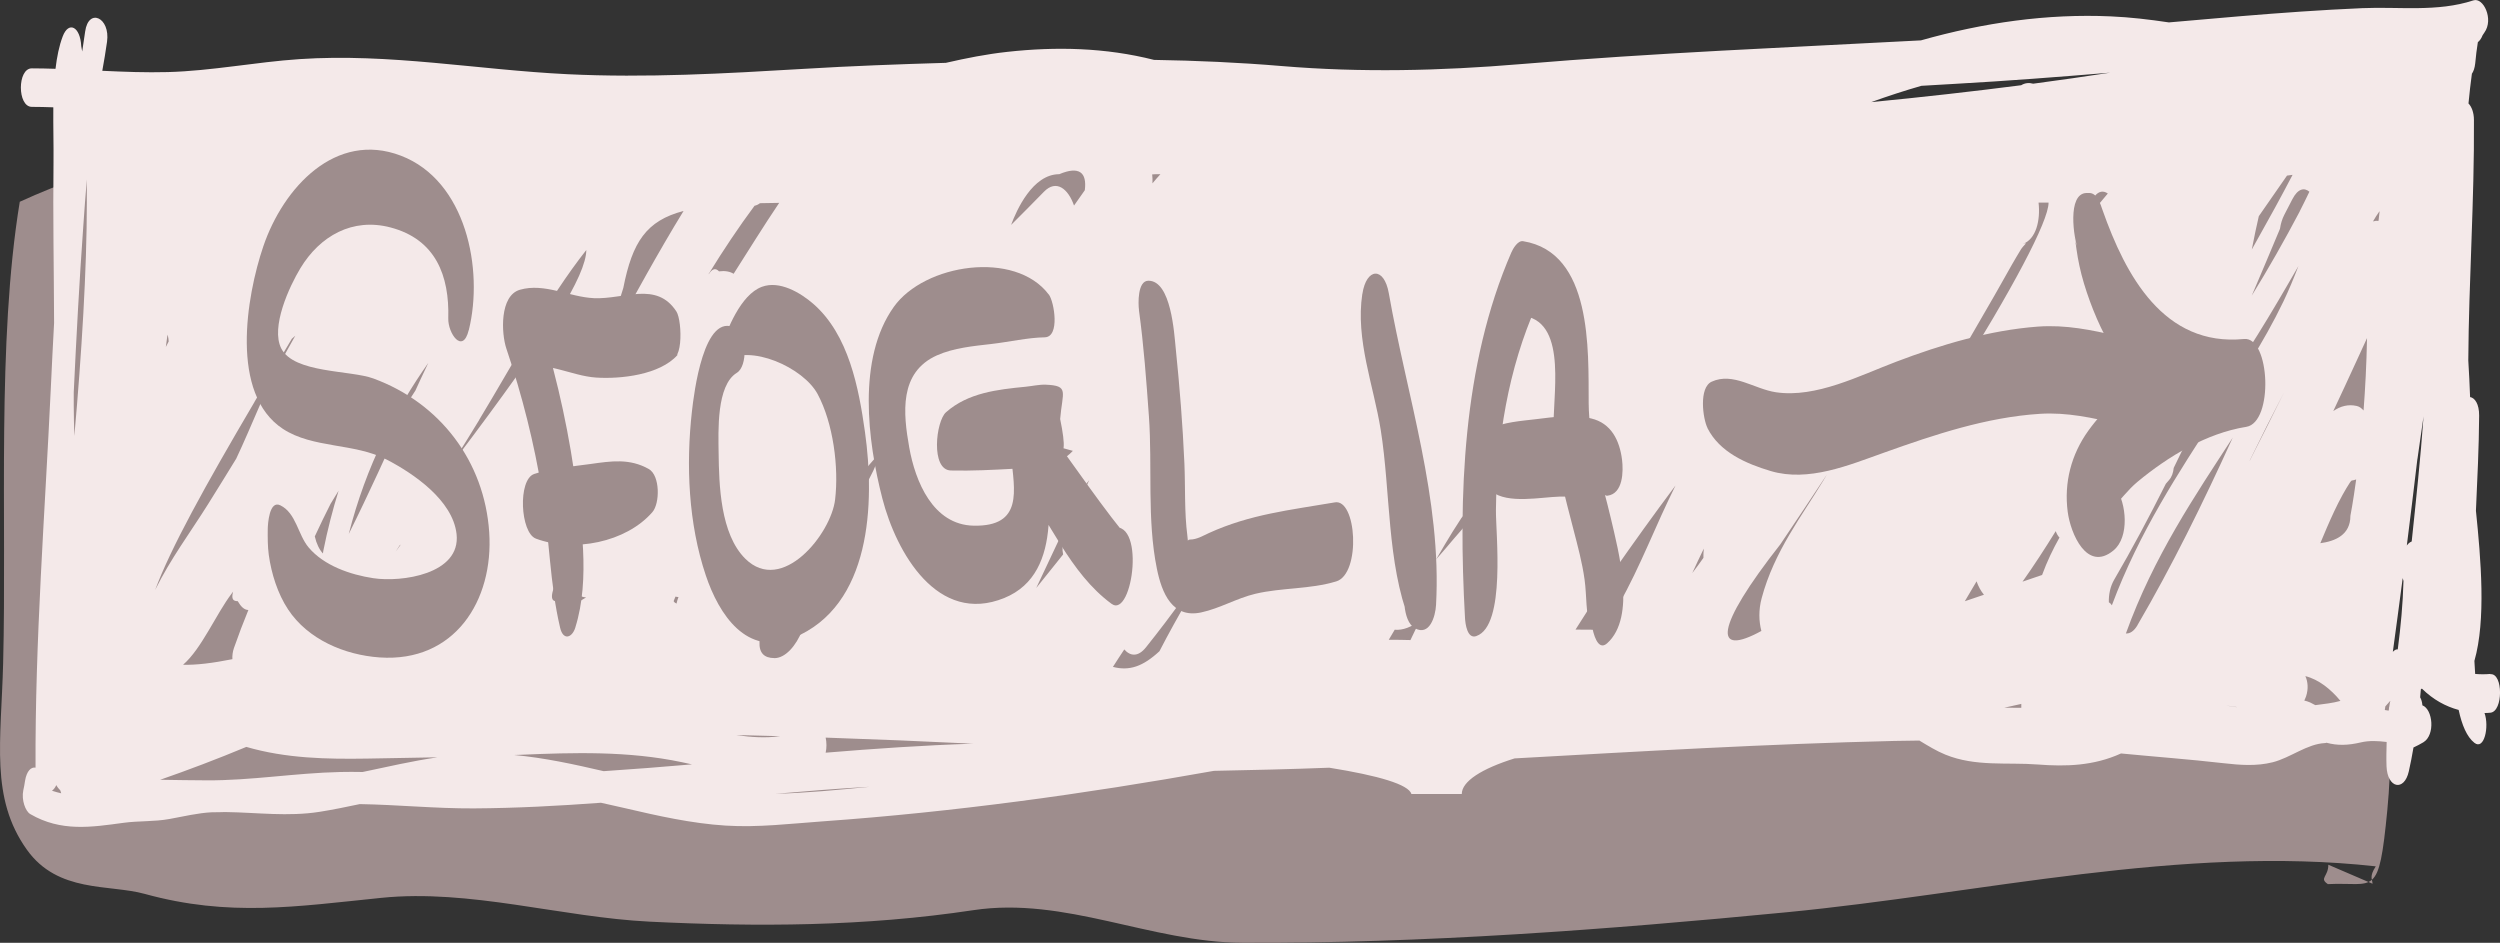 <?xml version="1.0" encoding="UTF-8"?>
<svg id="Livello_2" data-name="Livello 2" xmlns="http://www.w3.org/2000/svg" viewBox="0 0 389.54 146.9">
  <rect x="0" y="0" width="389.54" height="146.9" fill="#333333" stroke="none"/>
  <defs>
    <style>
      .cls-1 {
        fill: #f4e9e9;
      }

      .cls-1, .cls-2 {
        stroke-width: 0px;
      }

      .cls-2 {
        fill: #9e8d8d;
      }
    </style>
  </defs>
  <g id="Livello_3" data-name="Livello 3">
    <g>
      <path class="cls-2" d="m362.79,134.73c.02,1.88-1.48,2.09-.07,3.03,7.36-.37,7.91,2.35,9.26-11.5,1.35-13.83-.42-29.68-.76-43.39-.48-19.57.31-39.35-.08-58.87-22.16-2.33-43.81-4.14-65.93-6.06-20.55-1.78-41.04.7-61.68-3.04-12.09-2.19-23.91.07-35.9,2.92-14.2,3.38-27.99,2.89-42.21,1.44-27.6-2.8-55.51.07-83.15.08-26.43,0-53.98.53-79.19,12.1C-.51,53.3,1.06,80.61.49,103.33c-.31,12.2-2.05,21.01,3.7,29.07,4.84,6.78,12.78,5.35,18.35,6.88,13.18,3.63,23.59,1.97,36.87.62,13.8-1.41,28.04,3.03,41.84,3.71,16.74.82,33.43.77,50.4-1.79,14.31-2.16,27.65,5.02,41.96,5.08,28.09.12,56.62-2.03,84.83-4.76,30.42-2.95,61.49-10.49,91.74-7.15-1.05,1.65-.53,1.95-.5,2.71l-6.89-2.96Z"/>
      <path class="cls-1" d="m388.04,105.01c-.77.07-1.57.07-2.37,0-.05-.73-.09-1.43-.12-2.03,1.83-6.39,1.01-15.88.24-23.4.22-4.94.47-9.89.5-14.83.01-1.82-.68-2.77-1.41-2.88-.07-1.9-.16-3.8-.28-5.71.08-12.46.96-24.98.88-37.46,0-1.18-.37-2.09-.85-2.58.15-1.56.32-3.1.53-4.63.25-.35.44-.88.52-1.62.11-1.15.23-2.21.41-3.3.28-.22.54-.56.74-1.08.09-.14.19-.28.28-.42,1.49-2.07-.16-5.53-1.72-5.01-5.62,1.85-11.6.96-17.31,1.21-6.32.27-12.63.73-18.94,1.25-3.73.31-7.46.64-11.19.97-3.01-.45-6.03-.81-9.06-.94-9.91-.44-19.79.97-29.58,3.74-20.79,1.11-41.59,1.95-62.38,3.7-12.4,1.04-24.8,1.34-37.21.3-6.65-.56-13.28-.85-19.9-.96-7.58-1.92-15.25-2.09-22.87-1.25-3.21.35-6.39.98-9.57,1.71-7.39.22-14.78.49-22.17.94-12.26.73-24.53,1.43-36.8.83-13.96-.68-27.74-3.29-41.73-2.35-6.86.46-13.69,1.84-20.55,2.02-3.4.09-6.79-.04-10.19-.2.27-1.5.53-3,.74-4.53.53-3.75-2.88-5.35-3.41-1.59-.15,1.04-.3,2.08-.46,3.11l-.15-.83c-.15-3.05-1.96-3.97-2.89-1.51-.56,1.47-.9,3.19-1.12,5.04-1.23-.04-2.46-.07-3.69-.07-2.27-.01-2.28,5.99,0,6,1.12,0,2.24.03,3.35.07-.03,2.98.06,5.96.03,8.53-.1,8.36.06,16.71.09,25.07-.18,3.39-.36,6.77-.51,10.16-.92,19.64-2.47,39.37-2.38,59.1,0,0,0,.02,0,.03-.67-.13-1.38.48-1.64,2.07-.07.5-.16.99-.27,1.47-.31,1.54.35,3.26,1.08,3.69,4.82,2.81,9.57,2.04,14.51,1.37,2.39-.33,4.79-.16,7.19-.6,2.21-.4,4.42-.94,6.64-1.05.65,0,1.3,0,1.95-.03.06,0,.12,0,.19,0,4.89.07,9.7.74,14.63-.04,2.08-.33,4.16-.76,6.24-1.2,5.92.1,11.84.7,17.77.67,6.61-.04,13.21-.39,19.81-.88,1.2.26,2.4.53,3.6.81,5.26,1.23,10.54,2.42,15.84,2.75,5.08.32,10.15-.31,15.23-.67,20.32-1.45,40.59-4.24,60.84-7.86,5.99-.12,11.99-.26,17.98-.49,7.64,1.23,12.35,2.6,12.8,4.1h7.84c0-1.98,3.13-3.96,8.23-5.55,19.7-1.1,39.4-2.26,59.12-2.72,1.32-.03,2.63-.04,3.95-.06,1.34.81,2.67,1.63,4.05,2.19,4.72,1.92,9.61,1.17,14.4,1.54,4.37.34,8.71.22,12.97-1.72,5.33.52,10.67.91,15.99,1.52,2.55.29,5.11.49,7.65-.15,2.77-.7,5.35-2.87,8.17-2.99.08,0,.14-.03.21-.05,1.71.46,3.33.42,5.33-.05,1.37-.32,2.71-.23,4.04-.07-.03,1.26-.07,2.52-.02,3.79.14,3.46,2.76,3.96,3.47.8.28-1.23.52-2.48.73-3.73.52-.25,1.03-.5,1.54-.81,1.89-1.14,1.47-5.15-.15-5.76-.04-.49-.16-.92-.35-1.25.04-.42.08-.84.11-1.25.05-.03.11-.07.16-.11,1.75,1.73,3.72,2.79,5.73,3.33.5,2.33,1.27,4.2,2.46,5.13,1.52,1.18,2.33-2.5,1.57-4.65.31,0,.62-.02.92-.05,1.99-.18,2-6.18,0-6Zm-11.36-33.52c.32-2.16.64-4.38.95-6.63-.47,6.55-1.17,13.02-1.85,19.51-.28.11-.54.31-.76.63.53-4.21,1.09-8.76,1.65-13.51Zm-2.18,19.03c-.09,3.57-.43,7.14-.89,10.66-.24-.03-.51.1-.77.39.44-3.23.97-7.12,1.54-11.5.03.16.07.31.12.45Zm-245.86,24.41c7.75.26,15.48.58,23,.95-.05,0-.1,0-.15,0-7.62.25-15.23.77-22.84,1.4.17-.75.16-1.6,0-2.35Zm237.48-39.69c.12-.18.23-.3.3-.36.24-.03.48-.09.71-.18-.49,3.59-.9,5.67-.9,5.67,0,2.98-2.35,3.95-4.69,4.27.33-.79.65-1.58.99-2.35.78-1.8,1.58-3.56,2.48-5.19.33-.6.87-1.51,1.11-1.86Zm-5.18,34.61c-.06,0-.12.02-.18.02-.26-.14-.52-.28-.79-.41-.31-.14-.61-.23-.92-.3.09-.19.18-.39.26-.62.41-1.21.29-2.36-.1-3.19,2.09.52,3.98,2.05,5.47,3.86-1.23.35-2.49.47-3.74.64Zm-27.87-12.46c-.57.98-1.21,1.36-1.82,1.31,4.32-12.02,10.86-21.6,16.65-30.52-4.66,10.26-9.53,20.13-14.84,29.21Zm-18.11,12.9c-.88,0-1.76-.02-2.65-.02.88-.2,1.76-.39,2.64-.59,0,.21,0,.41,0,.62Zm-153.1-39.71c.75-1.21,1.52-2.4,2.28-3.59-.66,1.37-1.32,2.75-1.98,4.13-.93,1.15-1.87,2.3-2.8,3.45.83-1.33,1.67-2.66,2.5-3.99Zm-4.32-35.52c.84-2.28,3.34-7.92,7.51-7.92,3.1-1.31,4.34-.28,3.98,2.5-.56.79-1.12,1.59-1.68,2.39-.89-2.58-2.75-4.15-4.69-2.15-1.7,1.75-3.41,3.46-5.12,5.17Zm11.47,40.63c.23-.29.47-.58.71-.87-1.39,2.86-2.71,5.87-3.91,9.12-.3.83-.32,1.69-.16,2.45-1.47,1.85-2.88,3.61-4.19,5.23,2.51-5.31,5-10.66,7.54-15.92Zm146.16-37.67c2.09-.74,2.78-3.69,2.47-6.45h1.56c0,2.92-5.68,13.56-14.78,28.09-.32.41-.64.81-.95,1.22-1.34,1.74-2.74,3.41-4.16,5.05.25-.45.51-.88.77-1.33,3.52-6.2,7.1-12.31,10.64-18.47.92-1.59,1.81-3.22,2.72-4.81.47-.81.93-1.61,1.41-2.39.49-.81,1.34-1.27.32-.91Zm5.14,44.73c.16.43.36.78.59,1.01-1,1.78-1.93,3.7-2.71,5.83l-3.05,1.04c1.78-2.51,3.5-5.16,5.18-7.88Zm4.65-48.46c.7-3.5,2.02-5.15,3.47-4.14-1.16,1.38-2.32,2.76-3.47,4.14Zm.59,49.06c.85-1.33,1.72-2.61,2.59-3.89-.64,1.02-1.28,2.03-1.91,3.07-.23.28-.45.55-.68.82Zm-51.1,14.96c-7.49,4.11-7.34-.39,2.95-13.49,2.58-3.83,5-7.46,7.26-10.88-.18.3-.36.61-.54.91-3.31,5.48-7.69,11.07-9.63,18.37-.49,1.83-.43,3.6-.04,5.09Zm-23.34-8.84c3.27-4.69,6.59-9.32,9.96-13.82-.74,1.51-1.47,3.04-2.18,4.6-2.8,6.18-5.54,12.9-9.15,17.83-.35.02-.71.04-1.07.04-1.26,0-2.31,0-3.18-.02,1.85-2.92,3.7-5.86,5.63-8.63Zm-25.96-4.66c.75-1.28,1.62-2.66,2.56-4.1,3.11-3.69,6.34-7.11,9.44-10.82-2.29,3.5-4.58,7.03-6.82,10.66-.32-.12-.66-.06-1.02.31-1.9,1.92-3.69,4.24-5.54,6.3l1.38-2.35Zm40.33.67c-.05.47-.07.96-.06,1.44-.59.85-1.17,1.63-1.74,2.37.59-1.28,1.19-2.56,1.8-3.81Zm-48.17,12.64c1.3.12,2.62-.44,3.93-1.4-.5.99-.99,1.99-1.47,3.01-1.13-.03-2.26-.05-3.38-.04l.92-1.56Zm91.82-5.45l-2.98,1.01,1.83-3.1c.28.8.68,1.52,1.15,2.09Zm19.93,1.64c-.13-.21-.29-.37-.47-.47-.03-1.2.21-2.44.83-3.51,2.79-4.78,5.46-9.79,8.05-14.95.17-.19.33-.39.5-.58.43-.48.66-1.17.73-1.9,1-2.04,1.99-4.09,2.97-6.17.66-.9,1.33-1.81,2-2.69,4.5-5.89,8.66-12.57,12.71-19.56.58-1.01,1.17-2.01,1.75-3.02-.73,1.9-1.49,3.74-2.32,5.48-3.22,6.69-7,12.24-10.68,17.93-5.61,8.69-11.77,17.95-16.07,29.45Zm29.27-61.36c-2.37,4.5-4.88,8.92-7.47,13.11,1.48-3.46,2.94-6.93,4.4-10.42.11-.76.32-1.5.68-2.19.41-.8.83-1.6,1.24-2.4.87-1.68,1.85-1.86,2.66-1.18-.53,1.1-1.04,2.16-1.52,3.08Zm-7.47,5.95c.41-2.09.76-3.8,1.1-5.22,1.47-2.1,2.93-4.21,4.39-6.32.27-.05.56-.09.87-.12-.92,1.72-1.81,3.47-2.73,5.11-1.21,2.18-2.42,4.36-3.63,6.54Zm-171.29-10.31c.03-.48,0-.95-.04-1.42.32-.03.71-.03,1.19-.03.03,0,.06,0,.09,0-.42.46-.84.94-1.25,1.44Zm-4.39,72.6c.93,1.06,2.15,1.21,3.38-.33,3.96-4.95,7.76-10.25,11.54-15.6-3.28,5.16-6.48,10.47-9.44,16.21-2.58,2.39-4.7,3.11-7.25,2.44.58-.92,1.18-1.82,1.77-2.72Zm175.37-29.46c1.75-3.59,3.53-7.13,5.35-10.61-1.76,3.59-3.55,7.12-5.35,10.66v-.05Zm-45.87-58.67c8.04-.45,16.08-1.07,24.12-1.74-3.8.59-7.82,1.16-12,1.72-.62-.18-1.27-.13-1.87.24-7.54.97-15.5,1.87-23.37,2.63,2.6-.94,5.21-1.79,7.82-2.54,1.77-.1,3.54-.21,5.31-.31ZM105.72,93.03c-.13.34-.24.68-.31,1.02-.18-.08-.34-.19-.45-.38,0,0,.1-.25.29-.71.15.04.31.06.46.07ZM11.58,67.86c-.05-1.56-.08-3.11-.09-4.62,0-.71,0-1.41,0-2.12.41-8.65.87-17.3,1.49-25.92.17-2.41.34-4.84.55-7.24v3.61c0,10.44-.81,23.6-1.94,36.29Zm98.83-25.16c2.29-3.72,4.67-7.29,7.16-10.64.29-.06.57-.19.85-.4.95-.02,1.95-.04,2.99-.05-2.42,3.59-4.74,7.35-7.1,11.05-.57-.36-1.35-.5-2.28-.38-.41-.45-.91-.5-1.42.19-.06.07-.11.15-.16.23-.01,0-.02,0-.03.01Zm-65.22,52.26c.45-.55.81-1.22,1.05-1.97.65-.98,1.4-1.9,2.16-2.79-.89,1.7-1.82,3.41-2.81,4.9-.13-.08-.26-.12-.39-.14Zm5.18-9.1c-.02.12-.04.25-.05.38-.56-.59-1.02-1.54-1.27-2.66.8-1.73,1.62-3.42,2.46-5.08.41-.68.83-1.36,1.25-2.04-.93,2.98-1.73,6.1-2.39,9.4Zm24.29-20.44c5.39-8.91,10.62-18.75,16.7-26.47-.06,3.98-5.54,12.97-20.36,32.55-.07.13-.15.24-.22.37-.08.07-.16.14-.24.21,1.39-2.2,2.77-4.4,4.13-6.65Zm20.44-12.48c-.33-.04-.65-.06-.98-.05,1.19-2.67,2.22-5.34,3-8.02,1.41-7.18,3.59-10.48,9.39-12-3.95,6.44-7.67,13.27-11.41,20.07Zm-68.92-.52c.06.24.09.51.1.79-.15.28-.3.56-.44.85.09-.63.18-1.28.26-1.92.03.09.06.17.08.29Zm13.47,10.2c2.14-3.63,4.06-6.9,5.82-9.83.18-.17.36-.32.54-.48-1.97,3.47-3.85,6.98-5.58,10.96-1.2,2.76-2.37,5.54-3.62,8.19-1.48,2.4-2.95,4.81-4.45,7.19-2.77,4.41-5.76,8.38-8.19,13.28,2.43-6.52,7.69-16.06,15.49-29.31Zm-3.55,29.86c.07-.1.15-.19.22-.29-.31,1.16.01,1.48.72,1.48.5.85,1,1.36,1.66,1.38-.79,1.92-1.54,3.89-2.25,5.93-.2.58-.27,1.18-.24,1.73-3.11.62-5.67.93-7.69.87,2.89-2.48,5.16-7.93,7.59-11.11Zm18.24-9.28c2.72-10.67,7.28-19.39,12.4-26.66-.41.87-.83,1.72-1.23,2.6-.26.57-.52,1.14-.78,1.71-.27.41-.54.82-.8,1.24-.32.5-.47,1.08-.51,1.66-2.97,6.57-5.94,13.16-9.08,19.45Zm7.94,1.78c.06-.04.12-.08.17-.13-.27.37-.54.75-.8,1.1.21-.33.42-.65.62-.97Zm25.62,3.3c.32,2.78,1.82,4.73,3.42,4.81-1.94,1.26-3.53,1.54-4.65.59-1.23,0-.73-1.95,1.23-5.4Zm38.14,3.49c-.23.09-.64.09-.99.16.31-.88.56-2.2.85-3,.83-2.29,1.82-4.4,2.82-6.41,1.19-2.38,2.44-4.61,3.77-6.65.39-.45.78-.9,1.17-1.36,1.22-1.45,2.46-2.87,3.69-4.27-.4,1.08-.83,2.12-1.29,3.13-.68,1.31-1.35,2.67-2.01,4.07-2.62,4.88-5.62,9.3-7.98,14.32-.01,0-.03,0-.04,0ZM8.77,122.33c.17.32.39.59.63.83.04.16.09.31.14.45-.48-.11-.96-.24-1.44-.4.26-.19.49-.48.67-.88Zm44.24-2.04c-6.94.15-13.87,1.34-20.81,1.3-2.41-.01-4.83-.05-7.24-.09,4.21-1.46,8.99-3.27,13.42-5.12,6.22,1.81,12.58,1.92,18.87,1.82,3.64-.06,7.29-.12,10.93-.2-3.9.57-7.79,1.47-11.68,2.29-1.16-.02-2.32-.03-3.48,0Zm27.09-2.65c.31-.01.63-.02.94-.03,8.41-.36,16.83-.61,25.2,1.15.52.11,1.05.22,1.58.34-4.59.39-9.17.76-13.76,1.06-4.64-1.08-9.29-2.09-13.96-2.52Zm34.6-3.11c2.28.06,4.57.12,6.87.18-2.27.31-4.57.17-6.87-.18Zm5.95-11.99c-3.09,0-3.43-3.1,1.1-11.11-.1.88-.12,1.76-.02,2.64.35,3.23,1.76,4,3.22,3.94.02.06.04.12.06.18-.98,2.5-2.67,4.36-4.35,4.36Zm225.84,7.33c.69.1,1.38.22,2.07.3-.06,0-.11,0-.17,0-.63-.08-1.26-.18-1.89-.31Zm24.22-76.88s.05-.04.07-.06l-.17,1.48c-.28-.03-.56,0-.86.09.31-.54.62-1.04.96-1.51Zm-2.43,30.97c-.31-.36-.66-.61-1.05-.7-1.34-.31-2.55.02-3.67.79,1.2-2.56,2.4-5.12,3.58-7.71.56-1.22,1.12-2.43,1.68-3.66-.08,4.08-.28,7.88-.54,11.27Zm-247.47,59.73c4.57-.4,9.13-.76,13.7-1.04.33-.02.65-.03.98-.05-4.87.48-9.78.95-14.68,1.09Zm251.45-13.52c-.03.17-.04.33-.05.49-.01.02-.02.04-.03.07-.2-.03-.39-.07-.59-.1.02-.16.05-.35.08-.56.25-.28.5-.57.76-.86-.05.32-.11.65-.16.97Z"/>
      <path class="cls-2" d="m73.05,51.43c2.33-9.48-.42-23.28-10.58-27.17s-18.32,4.95-21.44,14.12c-2.65,7.81-5.24,23.01,3.06,28.45,4.67,3.06,11.13,2.17,16.16,4.78,4.17,2.16,10.29,6.32,10.89,11.59.71,6.28-8.6,7.56-12.98,6.89-3.56-.54-7.67-1.94-10.07-4.79-1.67-1.98-1.94-5.35-4.4-6.56-1.74-.86-1.95,2.91-1.97,3.68.07-2.27.02-1.86,0,0-.01,1.35-.02,2.69.16,4.03.4,2.9,1.38,6.05,3.01,8.51,3.09,4.68,8.81,7.1,14.27,7.48,11.66.8,17.78-8.83,17.07-19.5-.74-11.04-7.65-20.14-18.03-23.96-3.61-1.33-12.39-.8-14.37-4.68-1.69-3.31,1.26-9.67,2.98-12.51,3.05-5.04,8.13-7.91,14.04-6.35,7.03,1.85,9.19,7.5,9,14.16-.07,2.33,2.25,5.68,3.19,1.83h0Z"/>
      <path class="cls-2" d="m89.65,97.75c2.35-7.5.92-16.68-.2-24.29-1.27-8.62-3.29-17.11-6.04-25.37-.7,3.07-1.4,6.13-2.1,9.2,3.87-1.08,7.7,1.28,11.55,1.54s9.97-.42,12.7-3.51l-2.57-5.32-.85,2.3c-.34.55-.57,2.48.39,2.61l1.23.45c2.73,2.51,2.61-5.33,1.63-6.83-3.11-4.76-8.12-1.86-12.84-2.07-3.83-.17-7.71-2.42-11.54-1.31-3.17.91-2.92,6.79-2.1,9.2,2.46,7.29,4.34,14.76,5.57,22.36,1.13,6.98,1.17,14.25,2.8,21.12.47,2,1.86,1.59,2.37-.06h0Z"/>
      <path class="cls-2" d="m83.48,83.92c5.87,2.2,14.06.61,18.17-4.12,1.19-1.37,1.22-5.71-.56-6.72-2.99-1.68-5.83-1.24-9.09-.78-2.93.42-5.95.6-8.76,1.55-2.59.88-2.17,9.16.25,10.07h0Z"/>
      <path class="cls-2" d="m114.65,51.15c-4.99-2.75-6.53,10.25-6.83,12.89-.95,8.42-.56,17.55,2.16,25.63,2.04,6.08,6.37,12.7,13.63,9.73,12.19-4.97,12.71-21.03,11.17-32.06-.97-6.92-2.54-15.19-8.06-20-1.99-1.73-5.26-3.68-8.01-2.65-3.35,1.25-5.39,6.66-6.48,9.69-.1.26-.16,2.41.55,1.92,4.09-2.84,12.43,1.01,14.62,5.11,2.43,4.52,3.32,11.4,2.72,16.44-.63,5.34-8.27,14.88-14,9.2-3.88-3.86-4.09-11.48-4.15-16.54-.04-3.27-.36-10.47,2.84-12.42,1.71-1.04,1.57-5.97-.17-6.93h0Z"/>
      <path class="cls-2" d="m163.42,45.9c-5.23-6.96-19.38-4.8-24.16,1.93-5.72,8.04-4.08,20.91-1.77,29.86,2.17,8.41,8.6,19.74,19.01,15.48,9.62-3.93,6.75-17.52,5.88-25.44l-3.59,6.87c4.69,6.36,7.88,14.69,14.4,19.48,3.34,2.45,5.48-13.91-.29-11.73-.69.26-1.37.53-2.05.81-.67.27-.63,1.86-.54,2.36.37,1.94.76,3.87,1.2,5.8l3.48-8.41c-4.89-6.08-9.07-12.6-13.87-18.74-2.99-3.81-3.72,5.66-3.59,6.87.56,5.41,1.91,11.02-5.82,10.87-6.35-.13-9.1-6.9-10.04-12.2s-1.62-11.68,4.32-14.34c2.6-1.16,5.68-1.45,8.47-1.77s5.7-1,8.32-1.04c2.42-.04,1.47-5.57.65-6.66h0Z"/>
      <path class="cls-2" d="m148.17,73.31c3.28.08,6.53-.1,9.8-.27,3.53-.18,6.65-.09,9.2-2.79l-2.61-.72c-.72-1.7-.04-.42-.09.04.04.13.1.25.18.37,1.26,1.26,1.44-.29.54-4.65.35-4.26,1.46-5.19-2.24-5.35-1.01-.04-2.13.22-3.14.32-4.4.43-8.98.94-12.41,3.98-1.57,1.39-2.43,8.99.76,9.07h0Z"/>
      <path class="cls-2" d="m177.46,48.29c.76,5.53,1.16,11.02,1.56,16.59.55,7.79-.32,16.06,1.24,23.73.77,3.8,2.4,7.77,6.88,6.82,2.92-.62,5.56-2.22,8.47-2.91,4.17-.98,8.48-.68,12.6-1.93,3.9-1.18,3.19-13.09-.3-12.3-1.95.44-2.84,1.64-3.93,3.3-.36.56-.38,1.53-.07,2.11.7,1.31,1.35,2.48,1.82,3.9l2.18-9.31c-6.94,1.19-13.12,1.84-19.55,4.77-.94.43-1.86,1-2.93,1.01-.84,0-.11,1.81-.42-.61-.48-3.67-.3-7.53-.46-11.24-.26-5.97-.74-11.96-1.35-17.91-.24-2.34-.71-10.62-4.28-10.57-1.7.02-1.57,3.64-1.45,4.55h0Z"/>
      <path class="cls-2" d="m212.27,45.8c-1.08,7.13,1.76,14.24,2.87,21.19,1.54,9.68.94,20.62,4.5,29.79l1.54-9.44c-1.92.59-1.51.55-2.09,2.78-.48,1.83-.66,6.65,1.39,7.78,2.24,1.23,3.18-1.78,3.28-3.65.91-16.45-4.55-32.56-7.36-48.55-.74-4.21-3.5-3.99-4.12.1h0Z"/>
      <path class="cls-2" d="m230.05,99.1c4.62-1.61,3-16.03,3.04-19.63.12-10.89,1.89-22,6.35-31.98l-1.83,1.76c6.79,1.22,4.17,12.95,4.49,17.83.35,5.25,1.75,10.32,3.06,15.39.67,2.58,1.37,5.17,1.74,7.82s.12,5.29,1.02,7.8l1.7-7.22-1.47.25c-.48.08-.51.85-.52,1.2-.12,1.26-.06,1.58.17.96-.33,1.08.33,9,2.62,6.95,4.57-4.1,1.76-14.37.59-19.41-1.41-6.03-3.43-11.8-3.47-18.03-.05-8.25.59-23.46-10.22-25.21-.84-.14-1.6,1.22-1.83,1.76-7.63,17.58-8.27,38.03-7.22,56.95.05.89.34,3.32,1.77,2.82h0Z"/>
      <path class="cls-2" d="m235.26,70.31c.29,0,.27-1-.02-1s-.27,1,.02,1h0Z"/>
      <path class="cls-2" d="m232.44,76.58c2.47,1.99,7.73.87,10.6.8,1.87-.04,3.8.16,5.65-.05.82-.09,1.74-.11,2.34-.76.14-.15.38-.22.41-.36l-1.45-2.87c-.12.39-.22.79-.3,1.19-.11.48-.22,2.83.78,2.71,2.45-.31,2.49-3.83,2.27-5.6-.38-3.02-1.69-5.71-4.82-6.44-2.78-.65-5.82-.23-8.63.12-2.23.27-5.07.45-7.1,1.5-2.81,1.46-1.78,8.13.24,9.76h0Z"/>
      <path class="cls-2" d="m266.05,66.7c1.88,3.75,6.01,5.55,9.87,6.7,5.87,1.74,12.16-.92,17.67-2.88,7.82-2.79,15.92-5.51,24.27-6.04s16.3,3.55,24.83,3.8c4.87.15,2.85-11.74.49-13.58-1.7-1.32-3.13-.59-4.75.62-.88.66-.75,2.32-.51,3.23.68,2.67,1.06,5.39,2.52,7.76.64-3.95,1.27-7.89,1.91-11.84-8.53-.18-16.13-4.22-24.82-3.58-7.52.56-15.07,2.81-22.09,5.48-5.66,2.14-12.48,5.68-18.72,4.75-3.37-.5-6.67-3.17-10.01-1.65-2.03.92-1.39,5.75-.65,7.23h0Z"/>
      <path class="cls-2" d="m323.81,38.82c-.83-1.99-.6-2.6-.25.08.11.84.27,1.66.44,2.48.4,1.89.97,3.71,1.63,5.53,1.36,3.71,3.16,7.35,5.57,10.5,4.57,5.97,11.18,9.77,18.82,9.1l-.34-13.69c-9.03,1.14-18.92,6.81-24.3,14.31-2.65,3.7-3.79,8.06-3.2,12.61.44,3.38,2.99,9.45,7.13,6.03,2.53-2.09,2.04-7.35.34-9.8-.46-.67-1.3-2.19-2.16-2.57-.76,7.02-.47,9.28.89,6.76l.55-.78c1.44-1.39,2.55-2.99,4.12-4.3,4.79-3.97,10.77-7.59,16.95-8.57,4.3-.68,3.72-14.09-.34-13.69-12.51,1.23-18.47-9.93-22.04-20.06-.32-.9-.82-2.71-2.1-2.69h-.4c-3.08.07-1.99,7.18-1.33,8.75h0Z"/>
    </g>
  </g>
</svg>